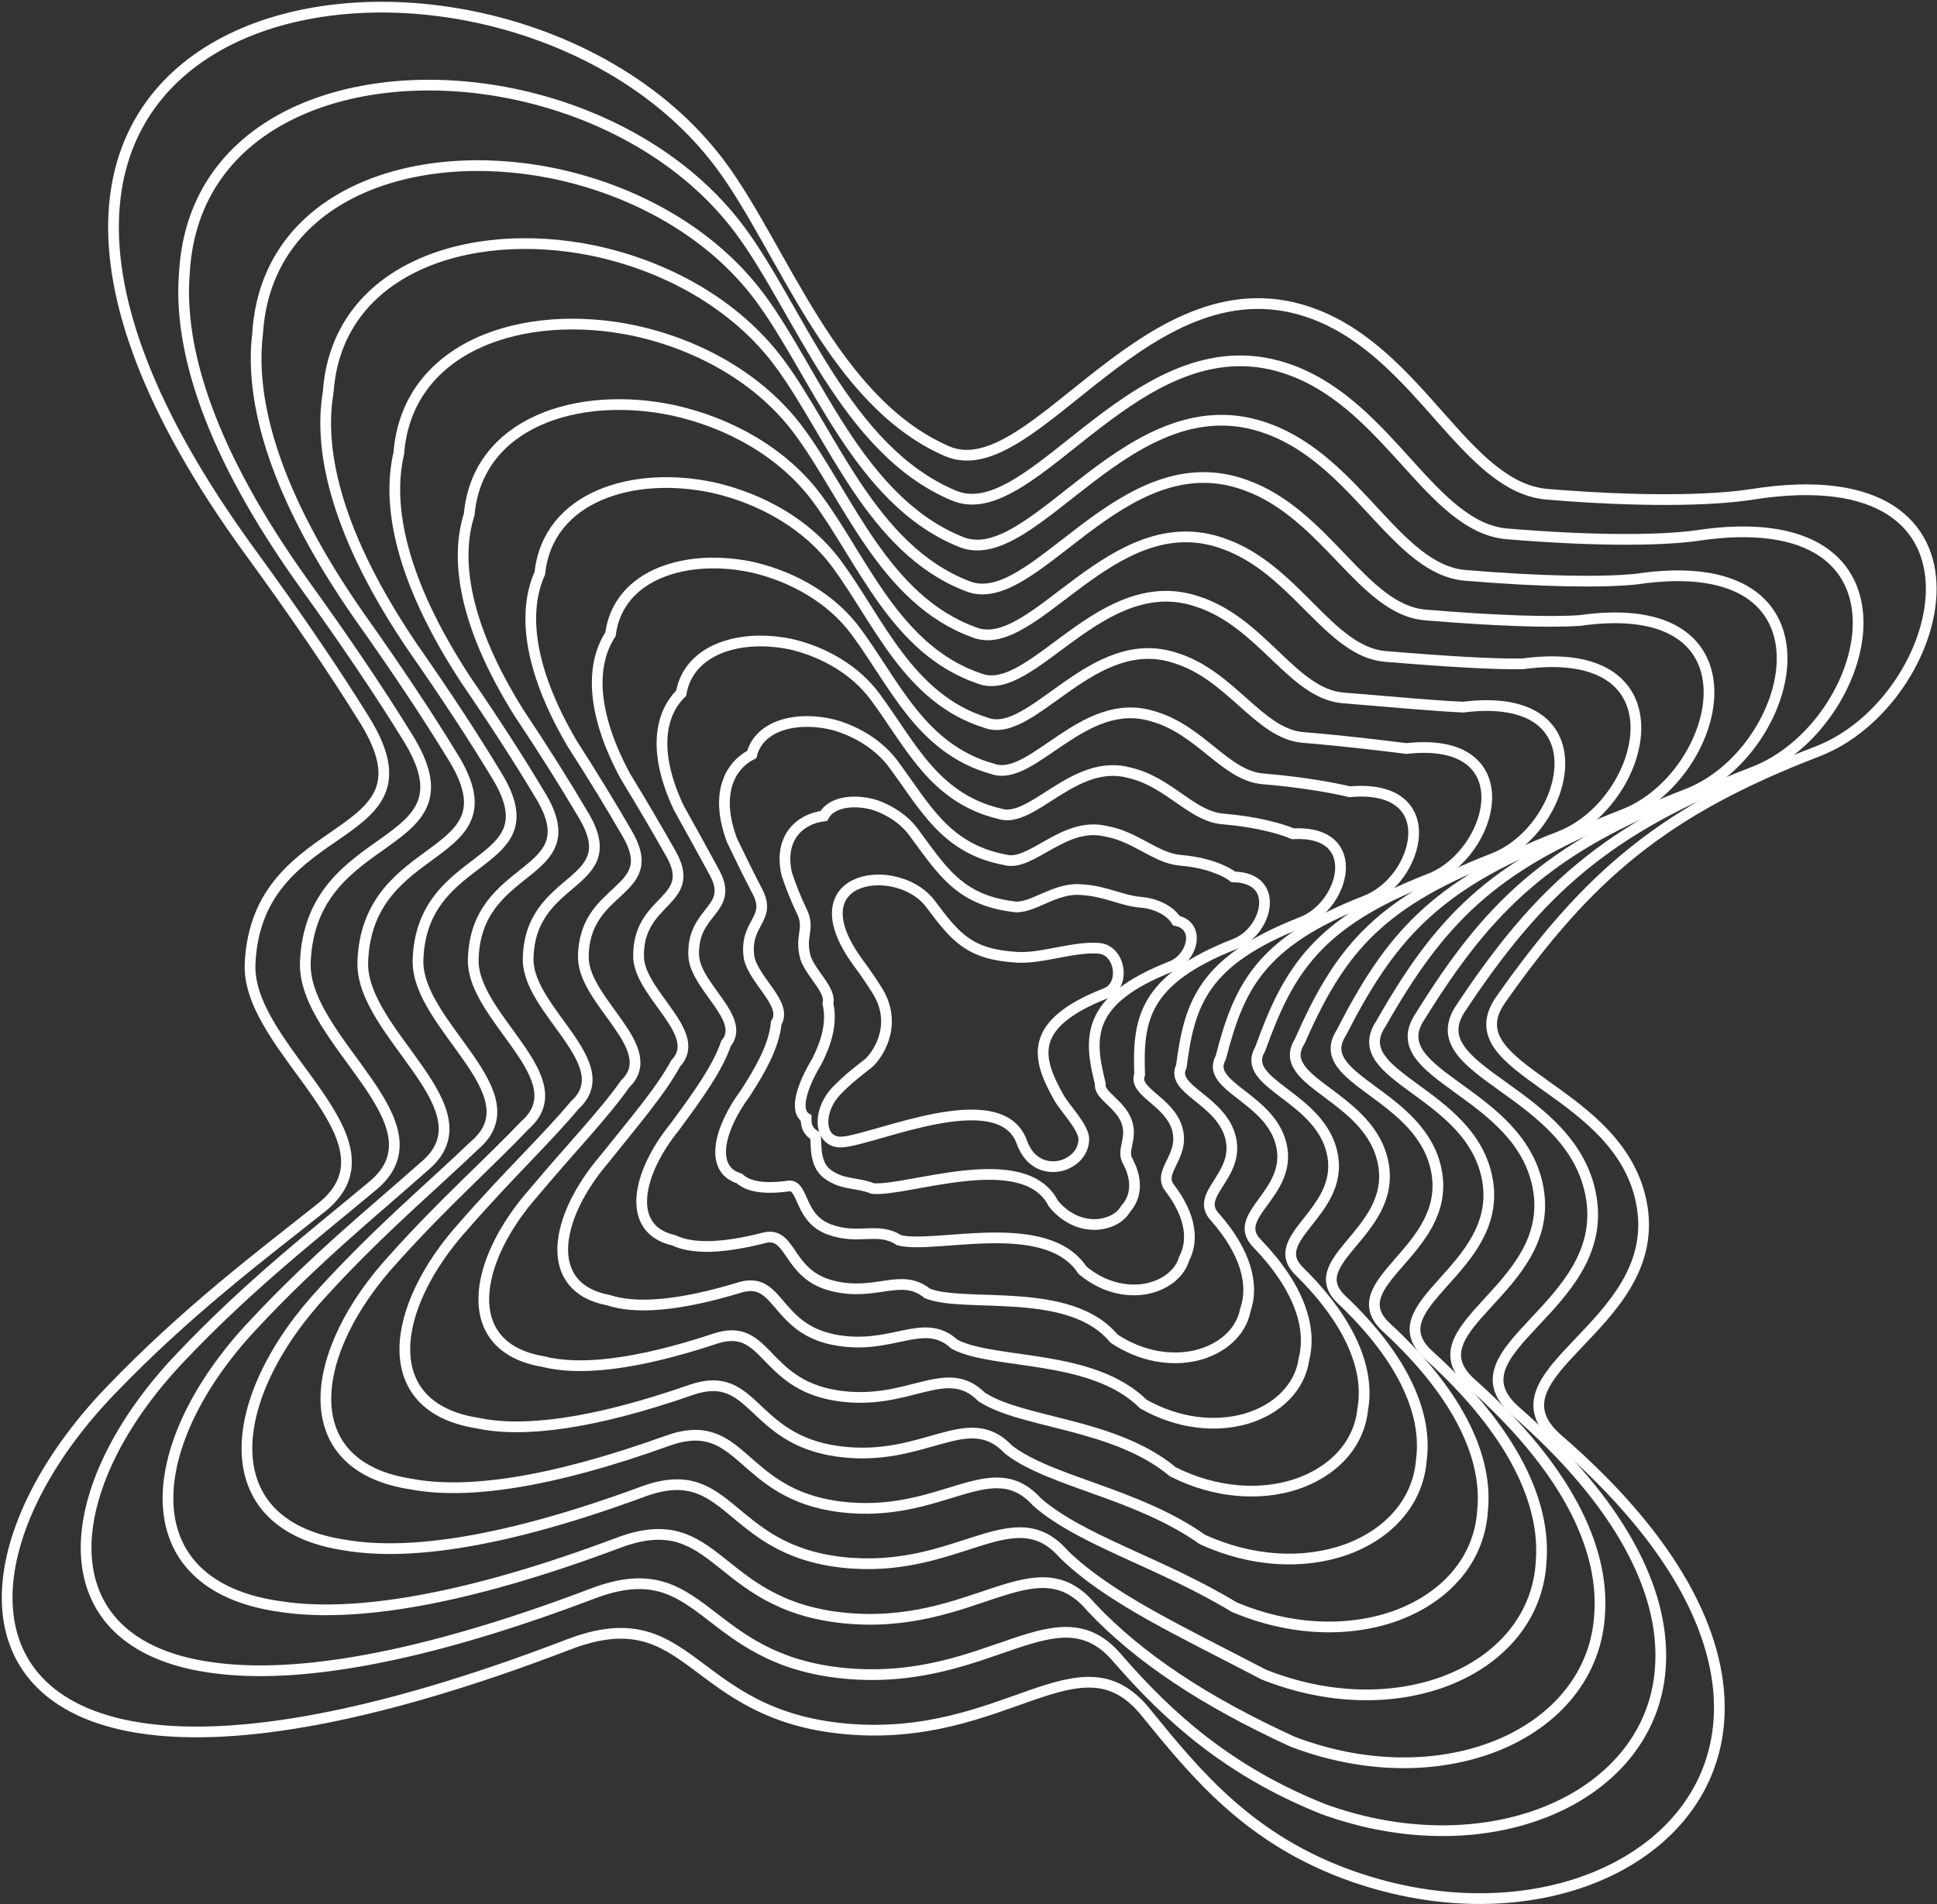 <svg width="542" height="533" viewBox="0 0 542 533" fill="none" xmlns="http://www.w3.org/2000/svg">
<rect x="0" y="0" width="542" height="533" fill="#333333" stroke="none"/>
<path d="M508.521 210.322C545.021 196.293 563.046 126.89 490.371 138.343C478.455 140.221 457.936 140.41 432.96 138.343C410.081 136.45 397.563 99.385 368.001 88.008C321.639 70.165 289.324 136.879 264.952 126.263C233.031 112.357 219.181 69.78 201.718 46.23C185.277 24.059 158.898 9.938 131.777 4.515C84.197 -4.997 34.335 12.266 31.854 59.82C30.612 83.626 41.244 115.022 69.979 154.45C82.827 172.078 93.415 187.623 101.976 201.438C124.012 236.996 71.889 227.436 69.979 269.717C68.891 293.809 113.889 318.972 89.887 338.02C72.82 351.564 52.112 367.107 30.822 389.304C-6.566 428.284 -12.07 477.021 41.29 483.915C66.479 487.169 104.785 481.098 159.048 460.276C193.772 446.951 192.548 480.096 237.047 483.915C281.545 487.734 302.066 456.505 320.483 479.111L320.852 479.564C334.888 496.795 349.858 515.172 378.611 525.208C403.379 533.854 427.91 533.028 446.76 525.208C466.933 516.84 480.599 500.462 481.084 479.111C481.571 457.689 468.787 431.26 435.991 402.894C414.368 384.192 464.681 371.526 459.538 338.02C454.395 304.514 405.849 299.857 419.929 279.785C444.387 244.917 465.773 226.752 508.521 210.322Z" stroke="white" stroke-width="3"/>
<path d="M309.421 278C315.024 275.865 313.554 265.915 307.481 265.412C300.567 264.839 291.556 268.334 284.625 267.93C271.244 267.149 267.434 262.422 260.381 253.009C257.857 249.635 253.808 247.486 249.644 246.661C242.34 245.213 234.685 247.84 234.304 255.077C234.114 258.7 235.746 263.478 240.157 269.478C242.13 272.161 243.755 274.527 245.069 276.629C251.249 285.782 246.407 294.3 243.213 297.415C240.593 299.476 237.414 301.842 234.146 305.22C228.406 311.152 229.158 320.136 235.753 319.618C245.069 318.887 279.845 302.981 285.909 319.618C288.725 327.346 295.106 327.092 297.999 325.902C301.096 324.629 303.194 322.136 303.269 318.887C303.343 315.627 297.999 310.226 296.346 307.288C290.243 296.442 287.088 286.764 309.421 278Z" stroke="white" stroke-width="3"/>
<path d="M474.471 149.948C540.63 139.783 524.138 203.206 490.677 216.068C449.769 231.814 430.596 249.223 408.894 281.934C396.158 300.331 440.484 304.758 445.302 335.437C450.12 366.117 404.463 377.838 424.132 395.003C453.964 421.109 465.405 445.382 464.683 464.99C464.112 484.47 451.469 499.405 432.907 506.951C415.549 513.997 393.022 514.578 370.361 506.361C343.424 495.636 326.658 480.148 312.949 464.418C295.895 443.873 277.059 472.094 236.547 468.354C196.035 464.613 197.261 434.116 165.927 445.971C116.853 464.609 82.288 469.917 59.607 466.769C11.203 460.355 16.393 415.746 50.484 379.945C69.93 359.416 88.74 344.872 103.989 332.132C125.708 314.61 84.621 291.5 85.433 269.335C86.972 230.591 134.258 239.044 114.125 206.473C106.252 193.685 96.586 179.351 84.905 163.146C58.796 126.613 49.814 97.808 51.603 76.279C54.047 33.048 99.598 17.408 143.054 26.16C167.896 31.191 192.045 44.165 207.116 64.491C223.642 86.775 236.586 125.945 266.836 138.668C289.322 148.346 319.082 87.574 361.623 103.741C388.878 114.024 400.628 147.682 421.755 149.431C444.752 151.334 463.591 151.4 474.471 149.948Z" stroke="white" stroke-width="3"/>
<path d="M457.901 162.072C517.328 153.211 502.422 210.561 472.11 222.237C433.18 237.276 416.283 253.903 397.407 284.411C386.057 301.105 426.018 305.296 430.494 333.104C434.97 360.913 394.119 371.672 411.77 387.275C438.54 411.081 448.602 433.164 447.648 450.928C446.991 468.51 435.414 481.98 418.524 488.691C402.714 494.954 382.267 495.29 361.787 487.512C337.008 476.202 318.516 463.861 305.289 449.785C289.655 431.331 272.566 456.504 236.173 452.847C199.78 449.19 201.004 421.386 173.163 431.752C129.438 448.18 98.727 452.718 78.627 449.68C35.338 443.755 40.195 403.339 70.879 370.77C88.415 351.938 105.267 338.415 118.648 326.498C138.013 310.526 100.973 289.503 101.507 269.298C102.669 234.148 144.963 241.482 126.8 211.945C119.64 200.203 110.928 187.099 100.453 172.342C77.055 138.758 69.75 112.585 72.079 93.365C74.48 54.521 115.569 40.527 154.758 48.506C177.239 53.137 199.078 64.945 212.731 83.397C228.263 104.382 240.259 140.088 268.735 151.61C289.262 160.335 316.37 105.594 354.948 120.061C379.807 129.236 390.747 159.437 410.054 161.039C430.997 162.776 448.093 163.097 457.901 162.072Z" stroke="white" stroke-width="3"/>
<path d="M442 173.673C494.911 166.102 481.538 217.468 454.265 227.975C417.176 242.332 402.492 258.203 386.373 286.555C376.367 301.573 412.107 305.533 416.258 330.513C420.408 355.493 384.213 365.308 399.911 379.372C423.717 400.916 432.437 420.843 431.247 436.791C430.504 452.501 419.949 464.527 404.67 470.415C390.353 475.903 371.91 475.994 353.537 468.644C330.827 456.73 310.549 447.518 297.757 435.075C283.487 418.683 268.082 440.847 235.676 437.268C203.27 433.689 204.496 408.534 180.045 417.428C141.508 431.669 114.538 435.444 96.947 432.512C58.614 427.067 63.155 390.781 90.543 361.395C106.235 344.231 121.189 331.706 132.752 320.594C149.834 306.148 116.705 287.179 116.963 268.902C117.755 237.293 155.212 243.519 138.951 216.97C132.479 206.255 124.69 194.362 115.382 181.03C94.609 150.342 88.954 126.761 91.83 109.821C94.194 75.303 130.972 62.935 166.037 70.152C186.239 74.391 205.847 85.052 218.131 101.657C232.724 121.377 243.815 153.673 270.62 164.012C289.261 171.798 313.814 123.004 348.571 135.793C371.123 143.873 381.293 170.665 398.848 172.122C417.812 173.696 433.228 174.272 442 173.673Z" stroke="white" stroke-width="3"/>
<path d="M426.1 185.792C472.494 179.524 460.653 224.814 436.419 234.135C401.168 247.784 388.698 262.87 375.337 289.017C366.677 302.332 398.195 306.055 402.02 328.162C405.846 350.27 374.309 359.122 388.053 371.623C408.893 390.867 416.27 408.601 414.844 422.705C414.014 436.516 404.483 447.076 390.815 452.13C377.989 456.834 361.552 456.681 345.285 449.771C324.644 437.273 302.574 431.207 290.215 420.419C277.308 406.119 263.589 425.233 235.171 421.739C206.752 418.244 207.98 395.783 186.921 403.189C153.575 415.219 130.349 418.224 115.266 415.402C81.891 410.446 86.118 378.356 110.209 352.203C124.056 336.738 137.111 325.234 146.856 314.946C161.653 302.053 132.437 285.17 132.418 268.855C132.838 240.841 165.457 245.948 151.099 222.436C145.315 212.767 138.448 202.105 130.308 190.222C112.162 162.485 108.158 141.538 111.582 126.907C113.911 96.778 146.376 86.056 177.316 92.499C195.238 96.338 212.615 105.832 223.53 120.562C237.185 138.981 247.371 167.811 272.506 176.949C289.262 183.782 311.26 141.022 342.194 152.11C362.439 159.081 371.84 182.415 387.644 183.725C404.629 185.133 418.365 185.963 426.1 185.792Z" stroke="white" stroke-width="3"/>
<path d="M409.451 197.907C449.224 192.942 438.942 232.156 417.802 240.29C384.468 253.228 374.241 267.528 363.667 291.466C356.371 303.077 383.598 306.563 387.089 325.797C390.58 345.031 363.771 352.92 375.531 363.858C393.359 380.8 399.377 396.342 397.718 408.6C396.803 420.512 388.317 429.606 376.29 433.826C364.985 437.747 350.59 437.348 336.467 430.88C317.94 417.803 294.129 414.88 282.233 405.746C270.718 393.538 258.715 409.603 234.348 406.194C209.98 402.784 211.208 383.018 193.588 388.937C165.506 398.755 146.075 400.991 133.535 398.28C105.193 393.814 109.095 365.92 129.834 343.003C141.806 329.237 152.933 318.756 160.838 309.292C173.318 297.952 148.08 283.158 147.785 268.803C147.832 244.387 175.539 248.376 163.117 227.9C158.033 219.278 152.104 209.849 145.15 199.414C129.672 174.63 127.327 156.318 131.291 143.996C133.579 118.255 161.659 109.18 188.405 114.849C204.007 118.288 219.114 126.615 228.636 139.469C241.322 156.586 250.579 181.947 273.988 189.883C288.821 195.764 308.214 159.037 335.257 168.425C353.15 174.287 361.76 194.164 375.777 195.326C390.746 196.568 402.769 197.652 409.451 197.907Z" stroke="white" stroke-width="3"/>
<path d="M393.549 209.497C426.801 205.824 418.052 239.043 399.953 246.006C368.453 258.262 360.442 271.805 352.63 293.584C346.679 303.516 369.682 306.772 372.848 323.172C376.015 339.573 353.866 346.515 363.671 355.912C378.532 370.588 383.206 383.97 381.31 394.409C380.308 404.445 372.845 412.092 362.43 415.487C352.617 418.633 340.227 417.989 328.212 411.948C311.754 398.265 286.143 398.478 274.679 390.98C264.528 380.838 254.211 393.888 233.833 390.556C213.455 387.224 214.686 370.113 200.46 374.556C177.572 382.184 161.886 383.655 151.858 381.05C128.476 377.064 132.064 353.308 149.504 333.578C159.63 321.483 168.858 312.003 174.942 303.345C185.137 293.533 163.813 280.796 163.241 268.374C162.916 247.504 185.781 250.382 175.263 232.9C170.867 225.308 165.862 217.091 160.076 208.084C147.225 186.2 146.534 170.485 151.048 160.447C153.301 139.041 177.067 131.594 199.685 136.501C213.007 139.547 225.882 146.724 234.034 157.729C245.783 173.578 254.136 195.524 275.876 202.275C288.823 207.214 305.661 176.446 328.88 184.152C344.466 188.918 352.307 205.379 364.572 206.396C377.562 207.474 387.904 208.814 393.549 209.497Z" stroke="white" stroke-width="3"/>
<path d="M377.648 221.596C404.374 219.225 397.159 246.361 382.102 252.136C352.43 263.675 346.638 276.426 341.591 295.987C336.987 304.213 355.765 307.23 358.606 320.754C361.447 334.277 343.964 340.255 351.812 348.086C363.703 360.457 367.032 371.643 364.898 380.235C363.807 388.37 357.367 394.55 348.565 397.111C340.244 399.473 329.861 398.585 319.955 392.989C305.565 378.737 278.141 382.084 267.106 376.241C258.318 368.192 249.688 378.193 233.302 374.948C216.917 371.703 218.151 357.291 207.323 360.247C189.635 365.665 177.698 366.367 170.184 363.875C151.768 360.38 155.041 340.825 169.181 324.335C177.46 313.943 184.787 305.488 189.048 297.659C196.955 289.402 179.547 278.757 178.697 268.299C177.999 251.031 196.019 252.791 187.406 238.349C183.698 231.806 179.616 224.824 174.999 217.268C164.779 198.344 165.745 185.267 170.812 177.538C173.031 160.524 192.479 154.724 210.968 158.855C222.009 161.501 232.65 167.509 239.432 176.636C250.246 191.175 257.694 209.648 277.769 215.196C288.831 219.181 303.112 194.452 322.506 200.457C335.784 204.113 342.857 217.114 353.37 217.984C364.38 218.895 373.041 220.488 377.648 221.596Z" stroke="white" stroke-width="3"/>
<path d="M361.75 233.356C381.941 232.277 376.262 253.476 364.25 258.094C336.396 268.984 332.828 281.016 330.553 298.472C327.299 305.037 341.846 307.832 344.362 318.553C346.879 329.273 334.067 334.319 339.956 340.627C348.874 350.761 350.854 359.812 348.48 366.604C347.3 372.881 341.884 377.627 334.694 379.367C327.867 380.957 319.492 379.82 311.697 374.635C299.375 359.727 270.116 366.237 259.505 362.019C252.081 356.021 245.138 363.024 232.751 359.846C220.364 356.669 221.601 344.877 214.178 346.36C201.697 349.594 193.518 349.53 188.522 347.135C175.079 344.112 178.039 328.652 188.873 315.312C195.303 306.565 200.726 299.088 203.16 292.042C208.775 285.295 195.289 276.683 194.16 268.132C193.086 254.372 206.253 255.022 199.547 243.542L199.372 243.22C196.406 237.787 193.304 232.106 189.925 226.079C182.339 210.008 184.969 199.499 190.594 194.04C192.779 181.326 207.905 177.144 222.26 180.523C231.017 182.782 239.422 187.654 244.833 194.952C254.714 208.265 261.259 223.367 279.674 227.741C288.849 230.794 300.573 211.972 316.139 216.307C327.108 218.872 333.414 228.483 342.174 229.211C351.204 229.96 358.182 231.815 361.75 233.356Z" stroke="white" stroke-width="3"/>
<path d="M345.081 245.426C358.649 245.648 354.531 260.745 345.616 264.17C319.706 274.329 318.377 285.553 318.883 300.77C316.993 305.623 327.245 308.176 329.425 316.01C331.606 323.843 323.522 327.919 327.426 332.655C333.332 340.473 333.954 347.32 331.351 352.259C330.088 356.63 325.72 359.904 320.175 360.809C314.871 361.615 308.541 360.236 302.892 355.502C292.692 340.047 261.733 349.677 251.595 347.117C245.568 343.216 240.343 347.165 232.009 344.079C223.674 340.993 224.909 331.912 220.922 331.909C213.704 332.933 209.316 332.101 206.861 329.823C198.45 327.294 201.082 316.049 208.564 305.962C213.117 298.927 216.612 292.485 217.209 286.277C220.508 281.091 211.002 274.579 209.599 268.001C208.156 257.855 216.411 257.389 211.643 248.96C209.326 244.485 207.107 239.939 204.847 235.25C199.928 222.156 204.209 214.296 210.366 211.15C212.507 202.837 223.245 200.306 233.402 202.905C239.837 204.761 245.97 208.459 249.985 213.872C258.889 225.859 264.501 237.472 281.173 240.639C288.421 242.736 297.535 229.968 309.203 232.599C317.815 234.053 323.325 240.198 330.294 240.777C337.303 241.359 342.567 243.463 345.081 245.426Z" stroke="white" stroke-width="3"/>
<path d="M329.161 257.674C336.153 259.191 333.583 268.234 327.738 270.477C303.715 279.921 304.615 290.354 307.894 303.363C307.36 306.519 313.351 308.833 315.201 313.804C317.051 318.774 313.664 321.889 315.597 325.067C318.511 330.591 317.782 335.252 314.945 338.353C313.597 340.831 310.263 342.646 306.348 342.721C302.552 342.747 298.248 341.126 294.727 336.834C286.622 320.817 253.904 333.562 244.218 332.649C239.571 330.832 236.049 331.746 231.737 328.747C227.426 325.748 228.662 319.354 228.092 317.872C226.106 316.697 225.49 315.101 225.562 312.935C222.15 310.896 224.462 303.832 228.616 296.969C231.307 291.629 232.888 286.209 231.654 280.826C232.651 277.188 227.094 272.757 225.415 268.135C223.599 261.574 226.976 259.996 224.129 254.592C222.507 251.162 221.219 247.845 220.137 244.6C217.868 234.453 223.804 229.218 230.503 228.371C232.605 224.428 238.99 223.536 244.982 225.363C249.115 226.819 252.995 229.355 255.627 232.898C263.574 243.579 268.268 251.735 283.236 253.706C288.577 254.853 295.108 248.095 302.915 249.032C309.194 249.383 313.922 252.085 319.119 252.517C324.128 252.934 327.693 255.288 329.161 257.674Z" stroke="white" stroke-width="3"/>
</svg>
